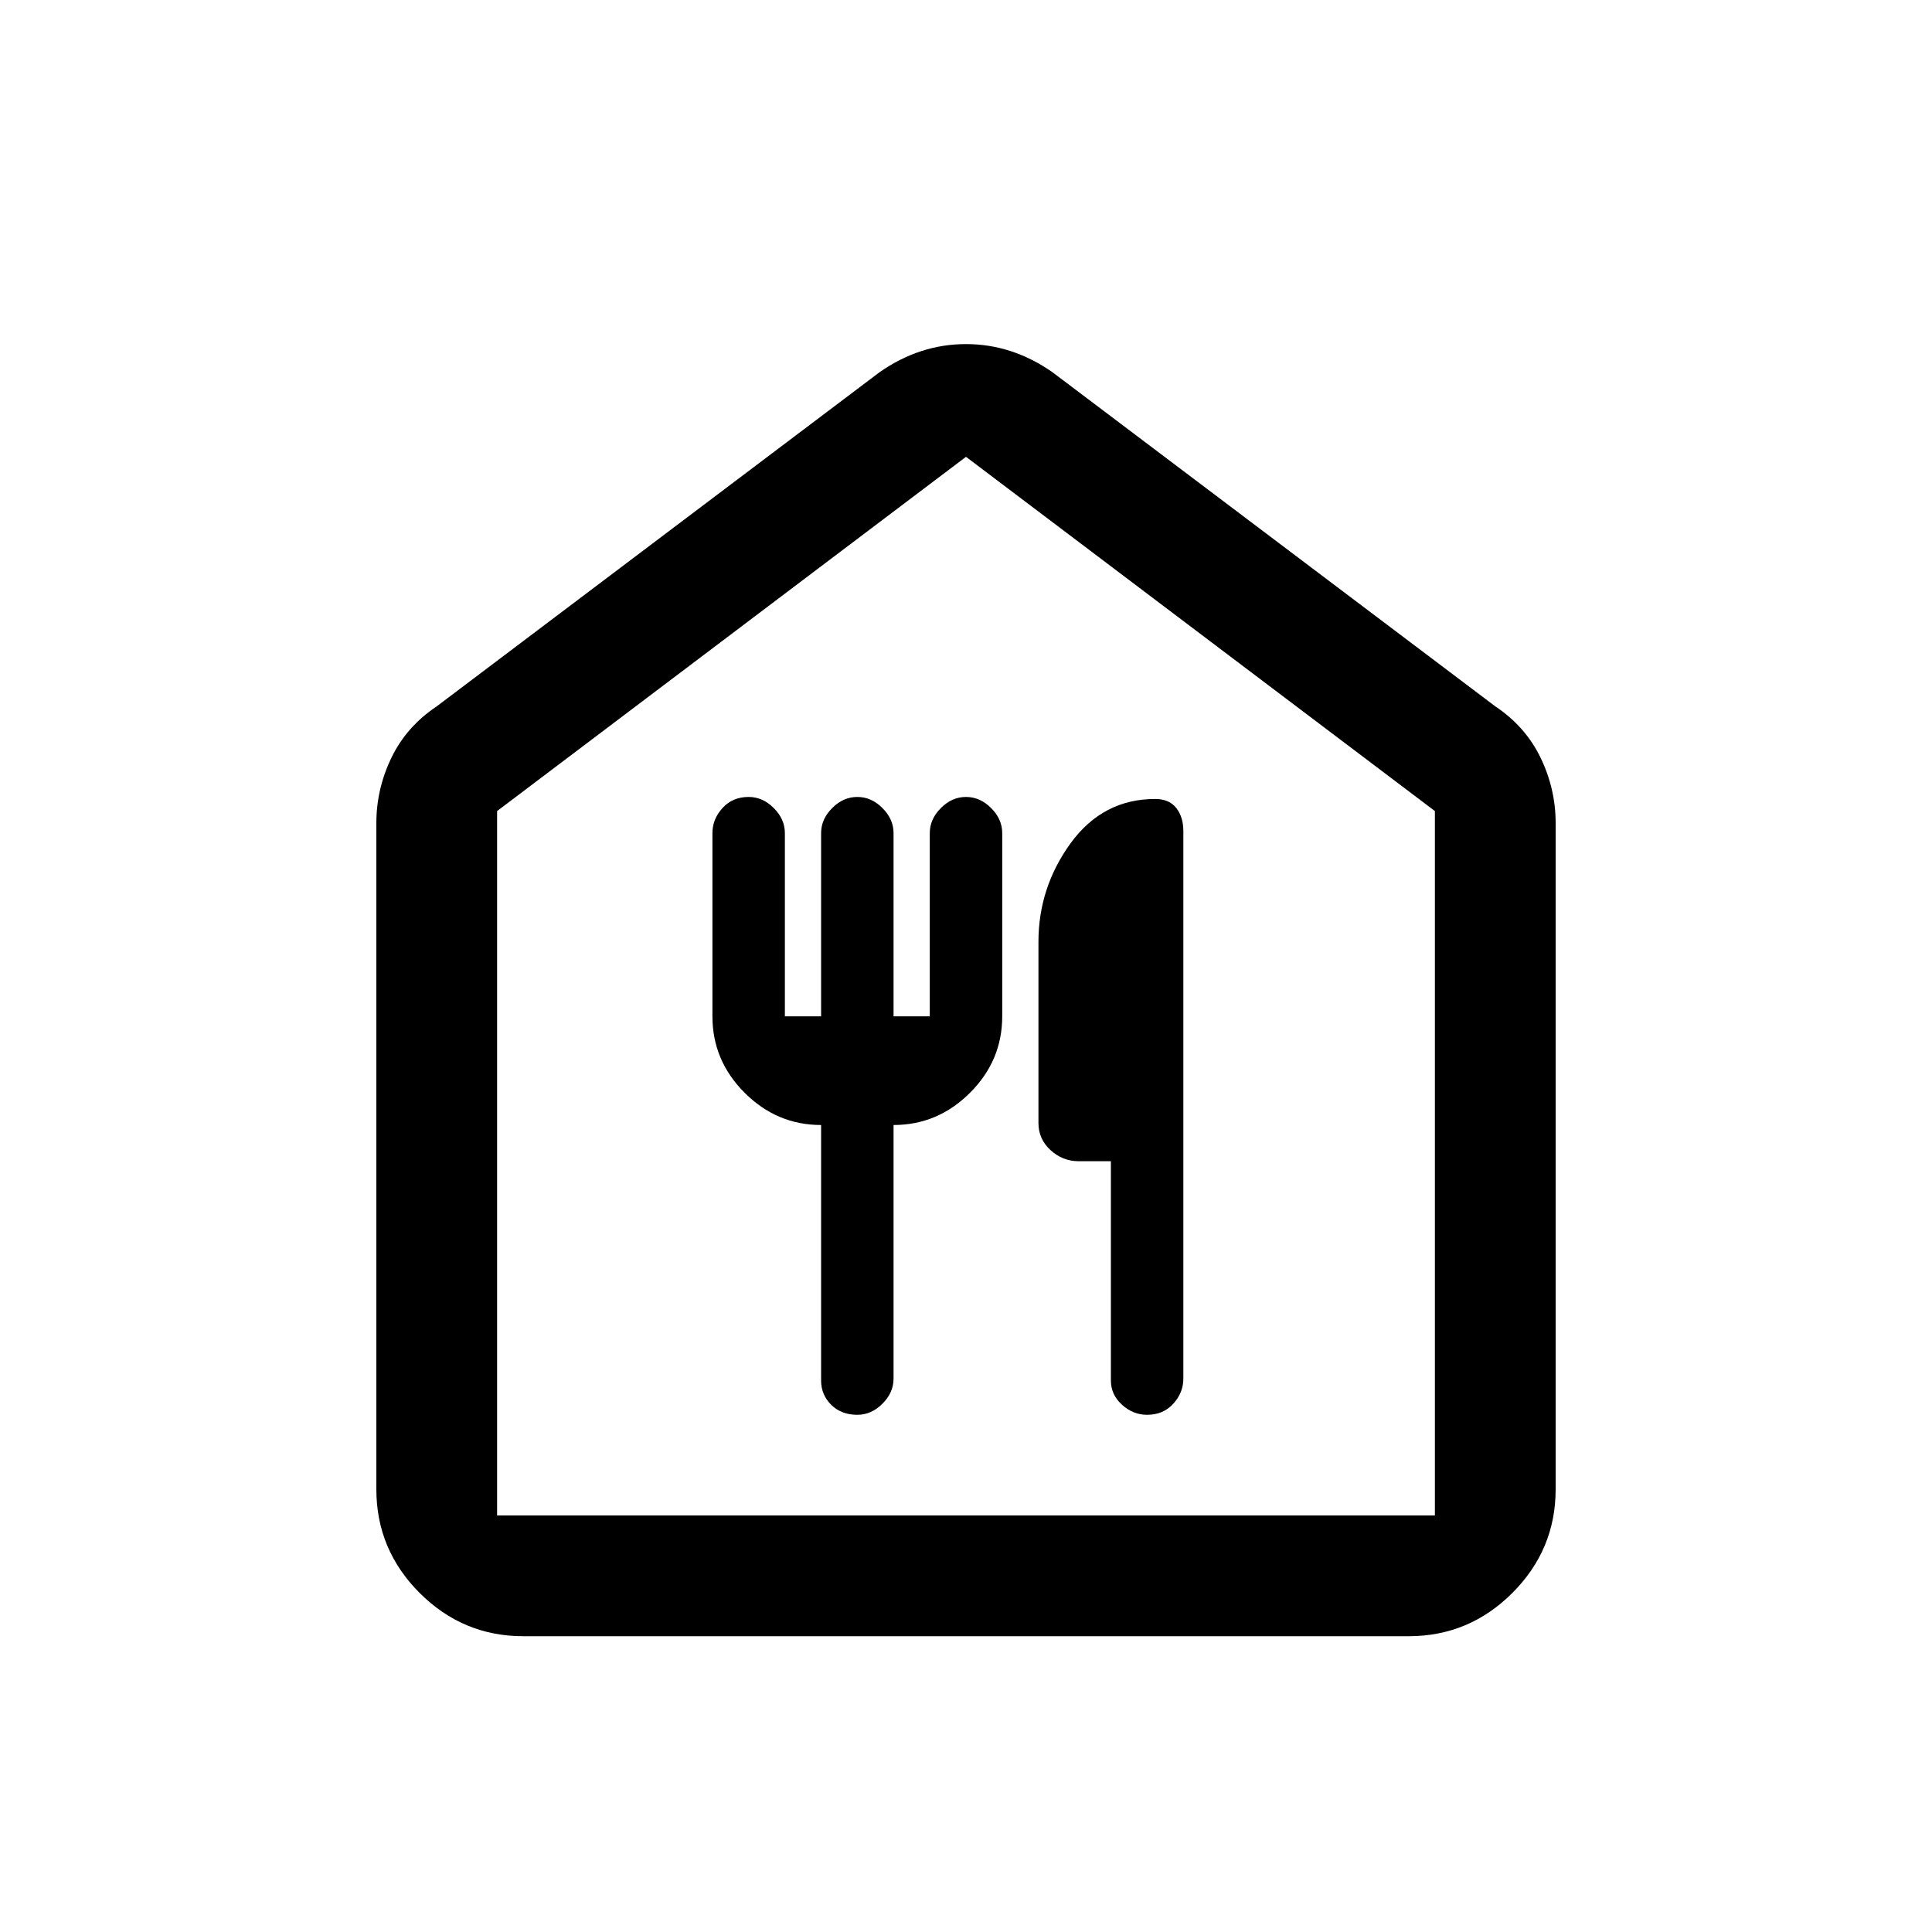 <svg xmlns="http://www.w3.org/2000/svg" height="20" width="20"><path d="M5.417 16.938q-.625 0-1.073-.448-.448-.448-.448-1.073V8.521q0-.354.156-.677.156-.323.469-.532l4.583-3.458q.417-.292.896-.292.479 0 .896.292l4.583 3.458q.313.209.469.532.156.323.156.677v6.896q0 .625-.448 1.073-.448.448-1.073.448Zm-.271-1.25h9.708V8.396L10 4.729 5.146 8.396ZM8.5 11.646v2.646q0 .146.104.25.104.104.271.104.146 0 .26-.115.115-.114.115-.26v-2.625q.458 0 .792-.334.333-.333.333-.791V8.625q0-.146-.115-.26-.114-.115-.26-.115-.146 0-.26.115-.115.114-.115.26v1.896H9.25V8.625q0-.146-.115-.26-.114-.115-.26-.115-.146 0-.26.115-.115.114-.115.26v1.896h-.375V8.625q0-.146-.115-.26-.114-.115-.26-.115-.167 0-.271.115-.104.114-.104.26v1.896q0 .458.333.791.334.334.792.334Zm3.375 3q.167 0 .271-.115.104-.114.104-.26V8.604q0-.146-.073-.239-.073-.094-.219-.094-.541 0-.875.458-.333.459-.333 1.021v1.875q0 .167.125.281.125.115.292.115h.333v2.271q0 .146.115.25.114.104.26.104Zm-6.729 1.042h9.708-9.708Z"/></svg>